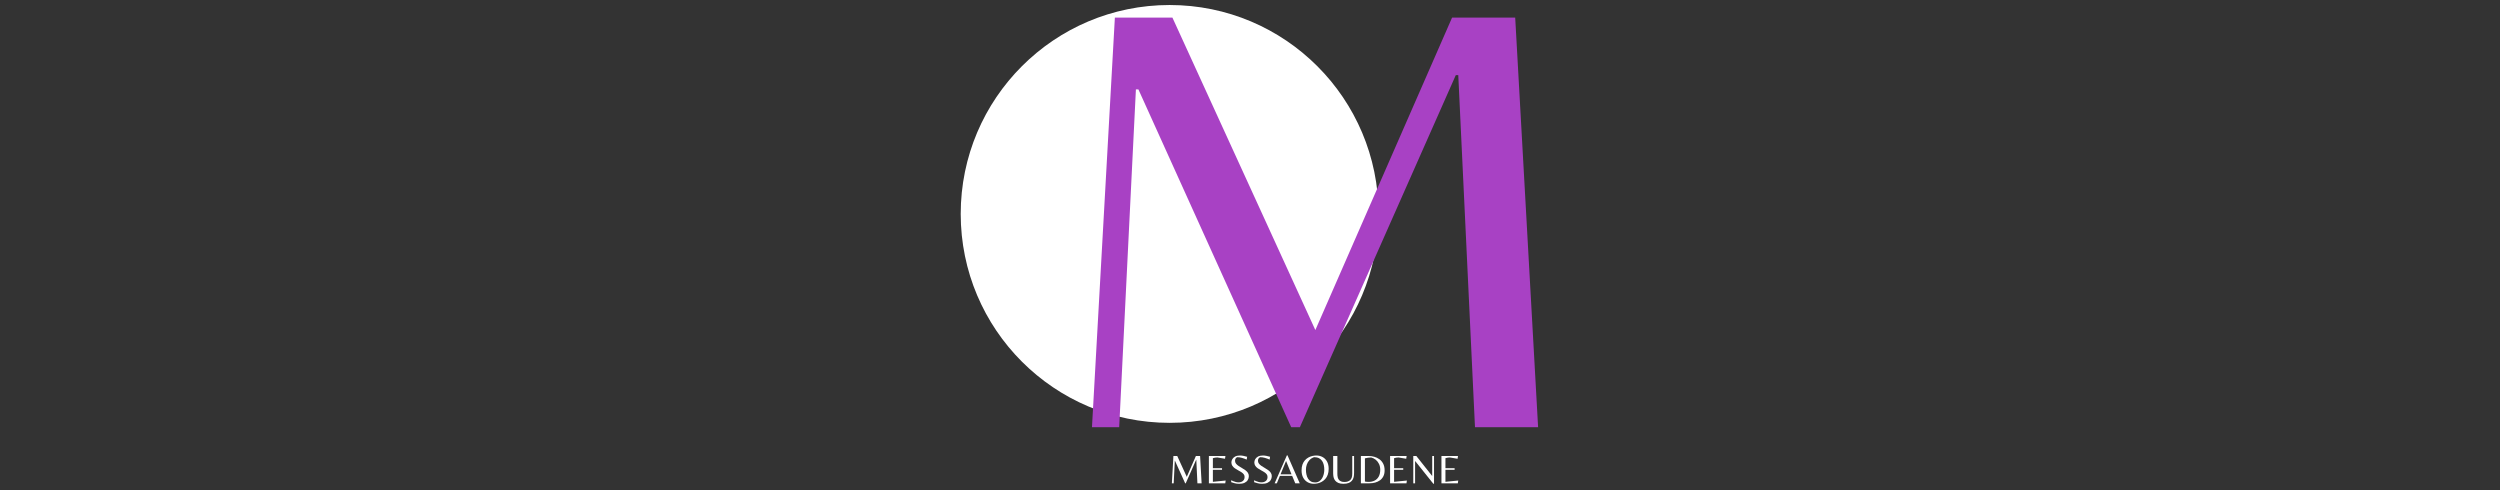 <svg xmlns="http://www.w3.org/2000/svg" version="1.1" xmlns:xlink="http://www.w3.org/1999/xlink" width="2000" height="392" viewBox="0 0 2000 392"><rect x="0" y="0" width="2000" height="392" fill="#333333" stroke="none"/><svg xml:space="preserve" width="2000" height="392" data-version="2" data-id="lg_sWof2rlOYYcytZ3L4k" viewBox="0 0 472 392" x="0" y="0"><rect width="100%" height="100%" fill="transparent"></rect><circle r="165.97" fill="#fff" transform="translate(171.7 171.14)scale(1.007)"></circle><path fill="#a841c4" d="M131.359 341.763h-21.78l18.32-327.69h46.03l114.35 249.97 109.39-249.97h50.49l18.32 327.69h-50.49l-13.37-281.66h-1.98l-124.74 281.66h-6.93l-122.26-270.27h-1.98z" paint-order="stroke"></path><rect width="356.9" height="327.69" x="-178.45" y="-163.84" fill="none" rx="0" ry="0" transform="translate(288.53 178.42)"></rect><path fill="#fff" d="M174.959 386.642h-1.46l1.23-21.85h3.06l7.63 16.67 7.29-16.67h3.37l1.22 21.85h-3.37l-.89-18.78h-.13l-8.32 18.78h-.46l-8.15-18.02h-.13z"></path><rect width="23.8" height="21.85" x="-11.9" y="-10.93" fill="none" rx="0" ry="0" transform="translate(185.9 376.22)"></rect><path fill="#fff" d="M216.209 386.642h-13.1v-21.85h13.23l-.33 2.22-6.14-1.03q-.96 0-1.78.15-.83.15-1.78.41v8.02h7.32v1.26h-7.32v9.63l10.23-1.02z"></path><rect width="13.43" height="21.85" x="-6.71" y="-10.93" fill="none" rx="0" ry="0" transform="translate(210.32 376.22)"></rect><path fill="#fff" d="M227.329 387.042q-1.95 0-3.68-.47-1.73-.46-2.69-.82v-1.55q.56.26 1.52.68.95.41 2.11.7 1.15.3 2.24.3 2.18 0 3.52-1.14 1.33-1.14 1.33-3.21 0-1.29-.76-2.22-.75-.92-1.96-1.68-1.2-.76-2.56-1.47-1.35-.71-2.55-1.55-1.21-.84-1.97-1.98-.76-1.14-.76-2.69 0-1.28.7-2.55.69-1.28 2.21-2.13 1.52-.86 3.99-.86 1.35 0 2.94.33 1.58.33 2.74.69l-.33 2.25q-1.92-.83-3.8-1.37-1.88-.55-3.83-.55-.95.46-1.33 1.21-.38.74-.38 1.63 0 1.32.79 2.33.79 1 2.06 1.84 1.27.85 2.68 1.64 1.4.79 2.67 1.71 1.27.93 2.06 2.08.79 1.16.79 2.71 0 1.71-.86 3.12-.85 1.4-2.57 2.21-1.72.81-4.32.81"></path><rect width="14.12" height="22.64" x="-7.06" y="-11.32" fill="none" rx="0" ry="0" transform="translate(228.52 376.22)"></rect><path fill="#fff" d="M245.679 387.042q-1.95 0-3.68-.47-1.74-.46-2.69-.82v-1.55q.56.26 1.51.68.96.41 2.12.7 1.15.3 2.24.3 2.18 0 3.52-1.14 1.33-1.14 1.33-3.21 0-1.29-.76-2.22-.76-.92-1.96-1.68-1.21-.76-2.56-1.47t-2.56-1.55q-1.2-.84-1.96-1.98-.76-1.14-.76-2.69 0-1.28.69-2.55.7-1.28 2.22-2.13 1.51-.86 3.99-.86 1.35 0 2.94.33 1.58.33 2.73.69l-.33 2.25q-1.91-.83-3.79-1.37-1.88-.55-3.83-.55-.96.46-1.33 1.21-.38.74-.38 1.63 0 1.32.79 2.33.79 1 2.06 1.84 1.27.85 2.67 1.64 1.41.79 2.68 1.71 1.27.93 2.06 2.08.79 1.16.79 2.71 0 1.71-.86 3.12-.86 1.4-2.57 2.21-1.72.81-4.32.81"></path><rect width="14.12" height="22.64" x="-7.06" y="-11.32" fill="none" rx="0" ry="0" transform="translate(246.87 376.22)"></rect><path fill="#fff" d="M257.489 386.643h-1.78l9.8-22.37h.49l9.8 22.37h-3.59l-2.48-5.94h-9.8zm7.36-17.89-4.42 10.7h8.77z"></path><rect width="20.09" height="22.37" x="-10.04" y="-11.19" fill="none" rx="0" ry="0" transform="translate(266.25 375.96)"></rect><path fill="#fff" d="M287.119 387.042q-2.74 0-4.98-1.24t-3.56-3.63q-1.32-2.39-1.32-5.86 0-2.7.72-4.72.73-2.01 1.97-3.38 1.23-1.37 2.77-2.21 1.53-.84 3.17-1.22 1.63-.38 3.15-.38 2.77 0 5.01 1.22 2.25 1.22 3.57 3.6 1.32 2.37 1.32 5.84 0 2.7-.73 4.72-.72 2.01-1.98 3.4-1.25 1.38-2.79 2.24-1.53.86-3.16 1.24-1.64.38-3.16.38m.96-1.09q1.98 0 3.38-.96 1.41-.96 2.28-2.47.87-1.52 1.29-3.3.41-1.79.41-3.4 0-2.05-.41-3.88-.42-1.83-1.36-3.22-.94-1.38-2.5-2.18-1.57-.79-3.91-.79-2.22.76-3.67 2.31-1.45 1.55-2.14 3.57-.7 2.01-.7 4.19 0 2.01.42 3.84.41 1.83 1.27 3.25.86 1.42 2.26 2.23t3.38.81"></path><rect width="21.68" height="22.64" x="-10.84" y="-11.32" fill="none" rx="0" ry="0" transform="translate(288.6 376.22)"></rect><path fill="#fff" d="M310.719 387.043q-2.44 0-3.99-.68-1.56-.68-2.43-1.72-.87-1.04-1.24-2.21-.36-1.17-.44-2.19-.09-1.02-.09-1.62v-13.83h3.37v14.1q0 .62.05 1.5.05.87.31 1.76.27.89.88 1.69.61.79 1.7 1.27 1.09.47 2.8.47 2.84 0 4.51-1.51 1.66-1.52 1.66-5.09v-14.19h1.46v13.4q0 .79-.09 1.92-.08 1.12-.46 2.32-.38 1.21-1.29 2.26-.9 1.06-2.52 1.7-1.62.65-4.19.65"></path><rect width="16.74" height="22.25" x="-8.37" y="-11.13" fill="none" rx="0" ry="0" transform="translate(311.4 376.42)"></rect><path fill="#fff" d="M331.569 386.642h-6.86v-21.85h6.24q2.21 0 4.45.62 2.25.61 4.13 1.98 1.88 1.36 3.02 3.56 1.14 2.19 1.14 5.36 0 2.74-.99 4.7-.99 1.97-2.69 3.21-1.7 1.23-3.88 1.83-2.18.59-4.56.59m-.66-1.12q2.68 0 4.77-1.06 2.1-1.05 3.3-3.21 1.21-2.17 1.21-5.47 0-2.54-.94-4.55t-2.58-3.37q-1.63-1.35-3.71-1.88-1.15 0-2.62.2-1.47.2-2.4.5v18.54q.47.13 1.32.22.86.08 1.65.08"></path><rect width="18.98" height="21.85" x="-9.49" y="-10.93" fill="none" rx="0" ry="0" transform="translate(334.7 376.22)"></rect><path fill="#fff" d="M361.179 386.642h-13.11v-21.85h13.24l-.33 2.22-6.14-1.03q-.96 0-1.78.15-.83.15-1.78.41v8.02h7.32v1.26h-7.32v9.63l10.23-1.02z"></path><rect width="13.44" height="21.85" x="-6.72" y="-10.93" fill="none" rx="0" ry="0" transform="translate(355.29 376.22)"></rect><path fill="#fff" d="M383.219 387.003h-.56l-14.46-18.08h-.13v17.72h-1.45v-21.85h2.44l12.58 15.88h.13v-15.88h1.45z"></path><rect width="16.6" height="22.21" x="-8.3" y="-11.11" fill="none" rx="0" ry="0" transform="translate(375.42 376.4)"></rect><path fill="#fff" d="M402.259 386.642h-13.1v-21.85h13.23l-.33 2.22-6.14-1.03q-.95 0-1.78.15-.82.15-1.78.41v8.02h7.33v1.26h-7.33v9.63l10.23-1.02z"></path><rect width="13.43" height="21.85" x="-6.71" y="-10.93" fill="none" rx="0" ry="0" transform="translate(396.37 376.22)"></rect></svg></svg>